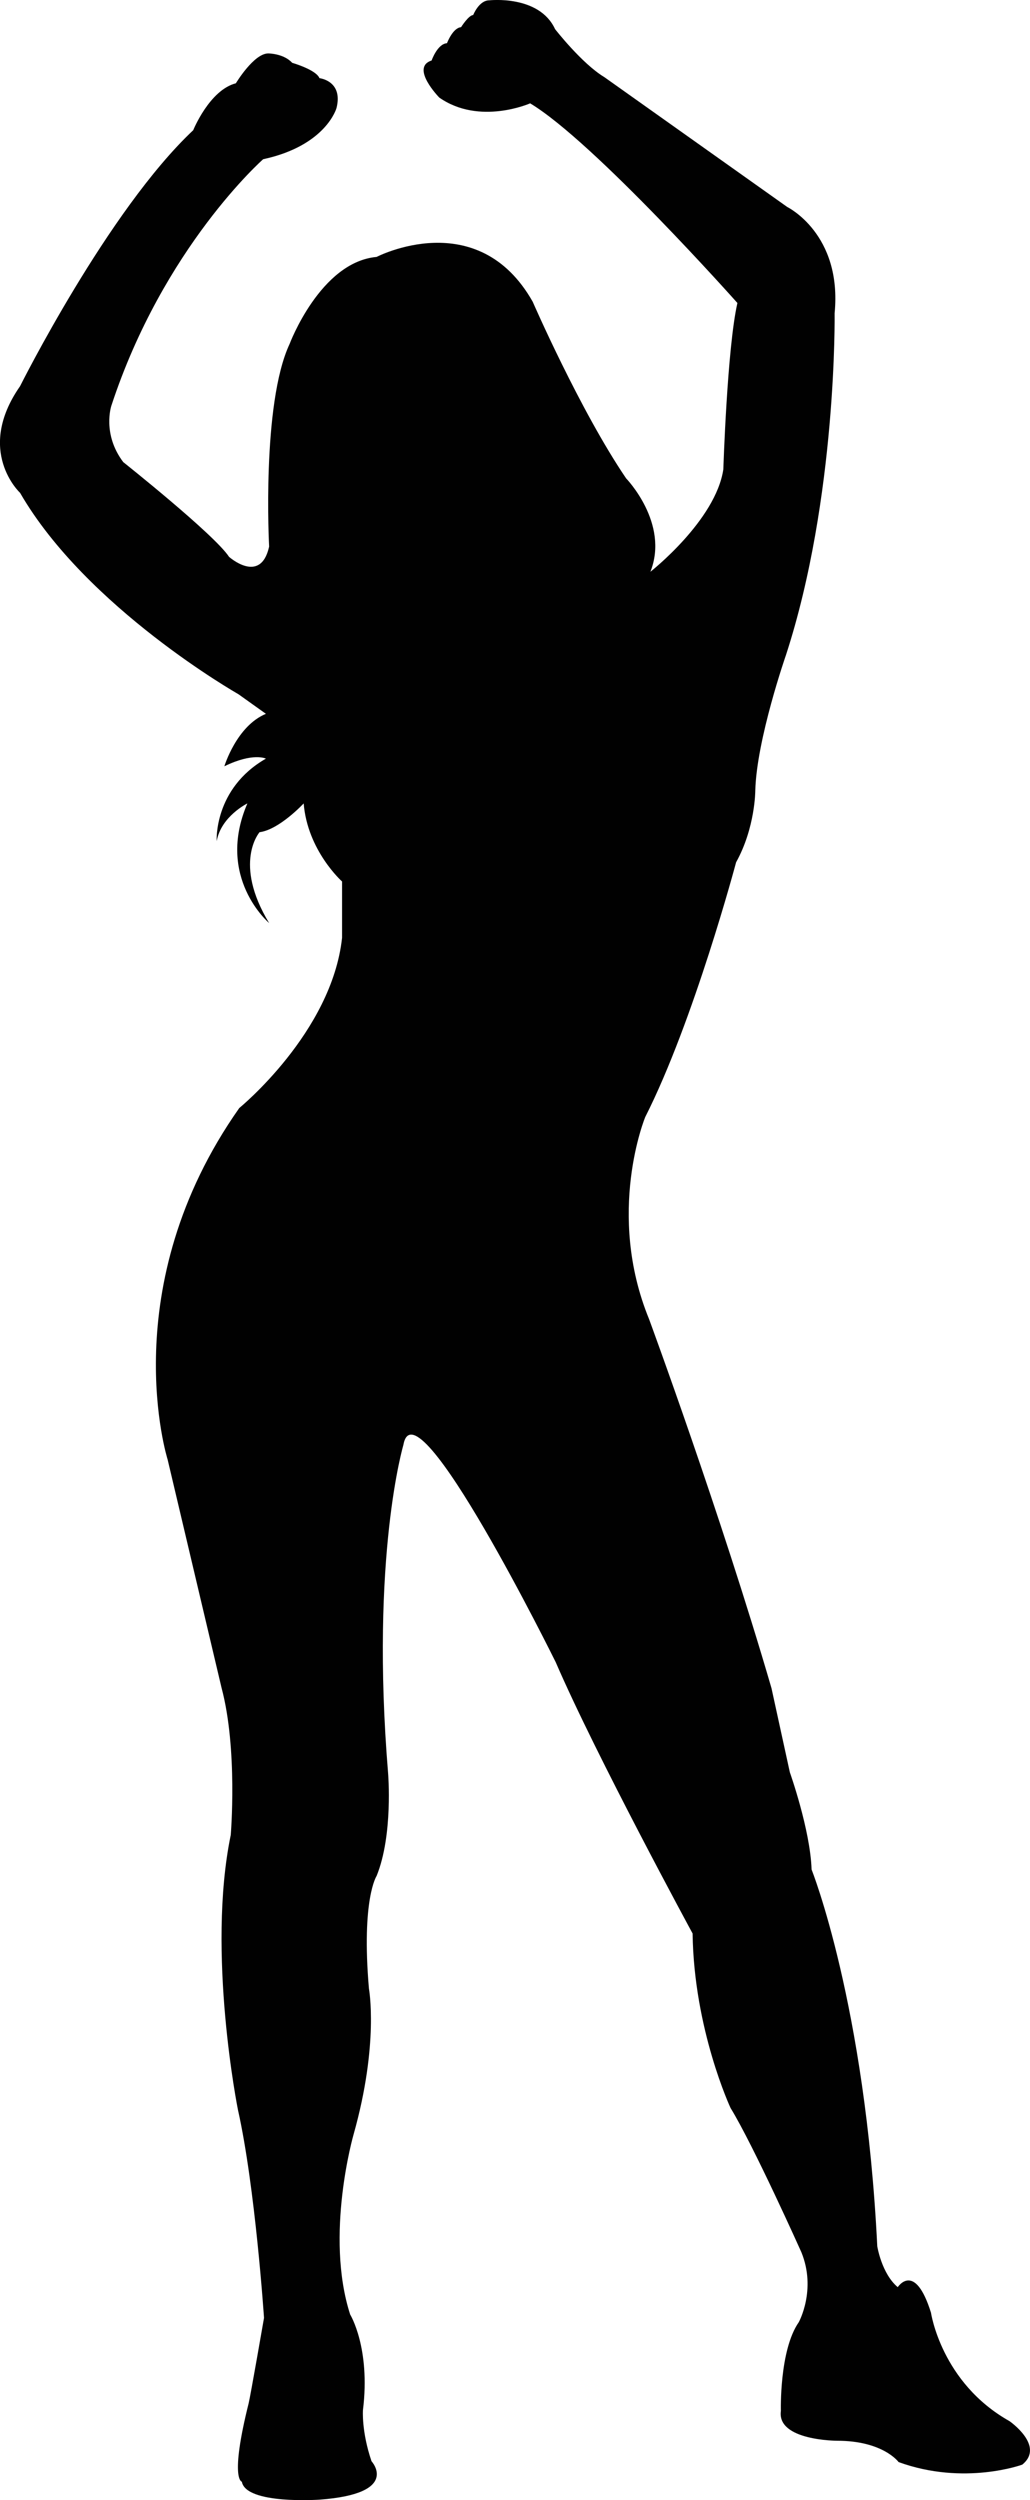 <?xml version="1.0" encoding="UTF-8"?>
<svg id="Layer_2" data-name="Layer 2" xmlns="http://www.w3.org/2000/svg" viewBox="0 0 410.57 996.25">
  <defs>
    <style>
      .cls-1 {
        fill: #010101;
      }
    </style>
  </defs>
  <g id="Layer_1-2" data-name="Layer 1">
    <path class="cls-1" d="m160.83,575.66s-13.26,44.37-6.12,131.07c0,0,2.04,24.48-4.59,40.8,0,0-6.12,9.18-3.06,44.88,0,0,4.08,21.93-6.12,58.14,0,0-11.56,40.12-1.36,71.74,0,0,8.16,13.26,5.1,38.08,0,0-.64,8.5,3.42,20.4,0,0,11.88,12.92-20.76,15.3,0,0-29.24,2.04-30.94-7.14,0,0-4.92-.72,2.72-31.28.68-2.72,6.12-34,6.12-34,0,0-3.46-52.02-10.4-82.96,0,0-12.55-62.56-2.86-109.48,0,0,2.86-34.17-3.67-58.65l-21.49-90.95s-21.76-68.68,28.56-140.08c0,0,36.89-30.09,40.97-67.83v-22.44s-13.77-12.24-15.3-31.11c0,0-9.69,10.45-17.59,11.47,0,0-10.71,12.24,3.82,36.21,0,0-21.42-18.1-8.67-47.68,0,0-10.45,5.1-12.24,15.04,0,0-1.28-20.91,19.63-32.89,0,0-5.1-2.55-16.57,3.06,0,0,4.84-16.06,16.57-20.91l-10.96-7.82s-60.52-34.34-87.04-80.24c0,0-18.02-16.66,0-42.5,0,0,35.02-70.04,69.02-102,0,0,6.46-15.98,17-18.7,0,0,7.14-11.9,12.92-11.9,0,0,6.12,0,9.52,3.74,0,0,9.52,2.72,10.88,6.12,0,0,9.52,1.02,6.8,11.9,0,0-4.08,14.96-29.24,20.4,0,0-39.78,35.02-60.52,98.26,0,0-3.74,11.22,4.76,22.44,0,0,36.38,28.9,42.16,37.74,0,0,12.58,11.22,15.98-4.08,0,0-3.06-56.78,8.16-80.75,0,0,12.24-32.64,34.68-34.68,0,0,40.29-20.91,62.22,17.85,0,0,18.87,43.35,37.23,70.38,0,0,17.34,17.85,9.69,37.23,0,0,26.01-20.4,29.07-40.8,0,0,1.53-48.45,5.61-66.3,0,0-57.12-64.26-82.62-79.56,0,0-20.14,8.93-36.21-2.29,0,0-11.73-11.98-3.06-14.79,0,0,2.3-6.63,6.12-6.88,0,0,2.29-6.12,5.61-6.38,0,0,3.06-4.84,4.84-4.84,0,0,2.29-5.86,6.38-5.86,0,0,19.89-2.3,26.26,11.47,0,0,10.71,13.77,19.63,19.12l72.93,51.76s21.93,10.71,18.87,42.33c0,0,1.02,73.44-19.38,136.17,0,0-11.73,33.66-12.24,54.06,0,0,0,14.79-7.65,28.56,0,0-16.83,63.24-36.21,101.49,0,0-15.81,38.25,1.53,80.58,0,0,28.39,77.01,48.79,147.05l7.31,33.49s8.16,22.95,8.67,38.76c0,0,21.42,53.55,26.18,150.1,0,0,1.7,10.88,8.16,16.32,0,0,6.8-10.54,13.26,10.2,0,0,4.08,27.88,31.28,43.18,0,0,14.28,9.86,5.1,17.34,0,0-23.12,8.5-49.3-1.02,0,0-6.12-8.5-24.48-8.5,0,0-24.14,0-22.44-11.9,0,0-.68-24.14,7.14-35.36,0,0,7.14-12.92,1.02-27.88,0,0-19.04-42.5-28.22-57.46,0,0-14.62-31.28-15.13-69.53,0,0-38.25-70.38-54.57-108.12,0,0-55.76-113.04-60.69-86.7Z"/>
  </g>
</svg>